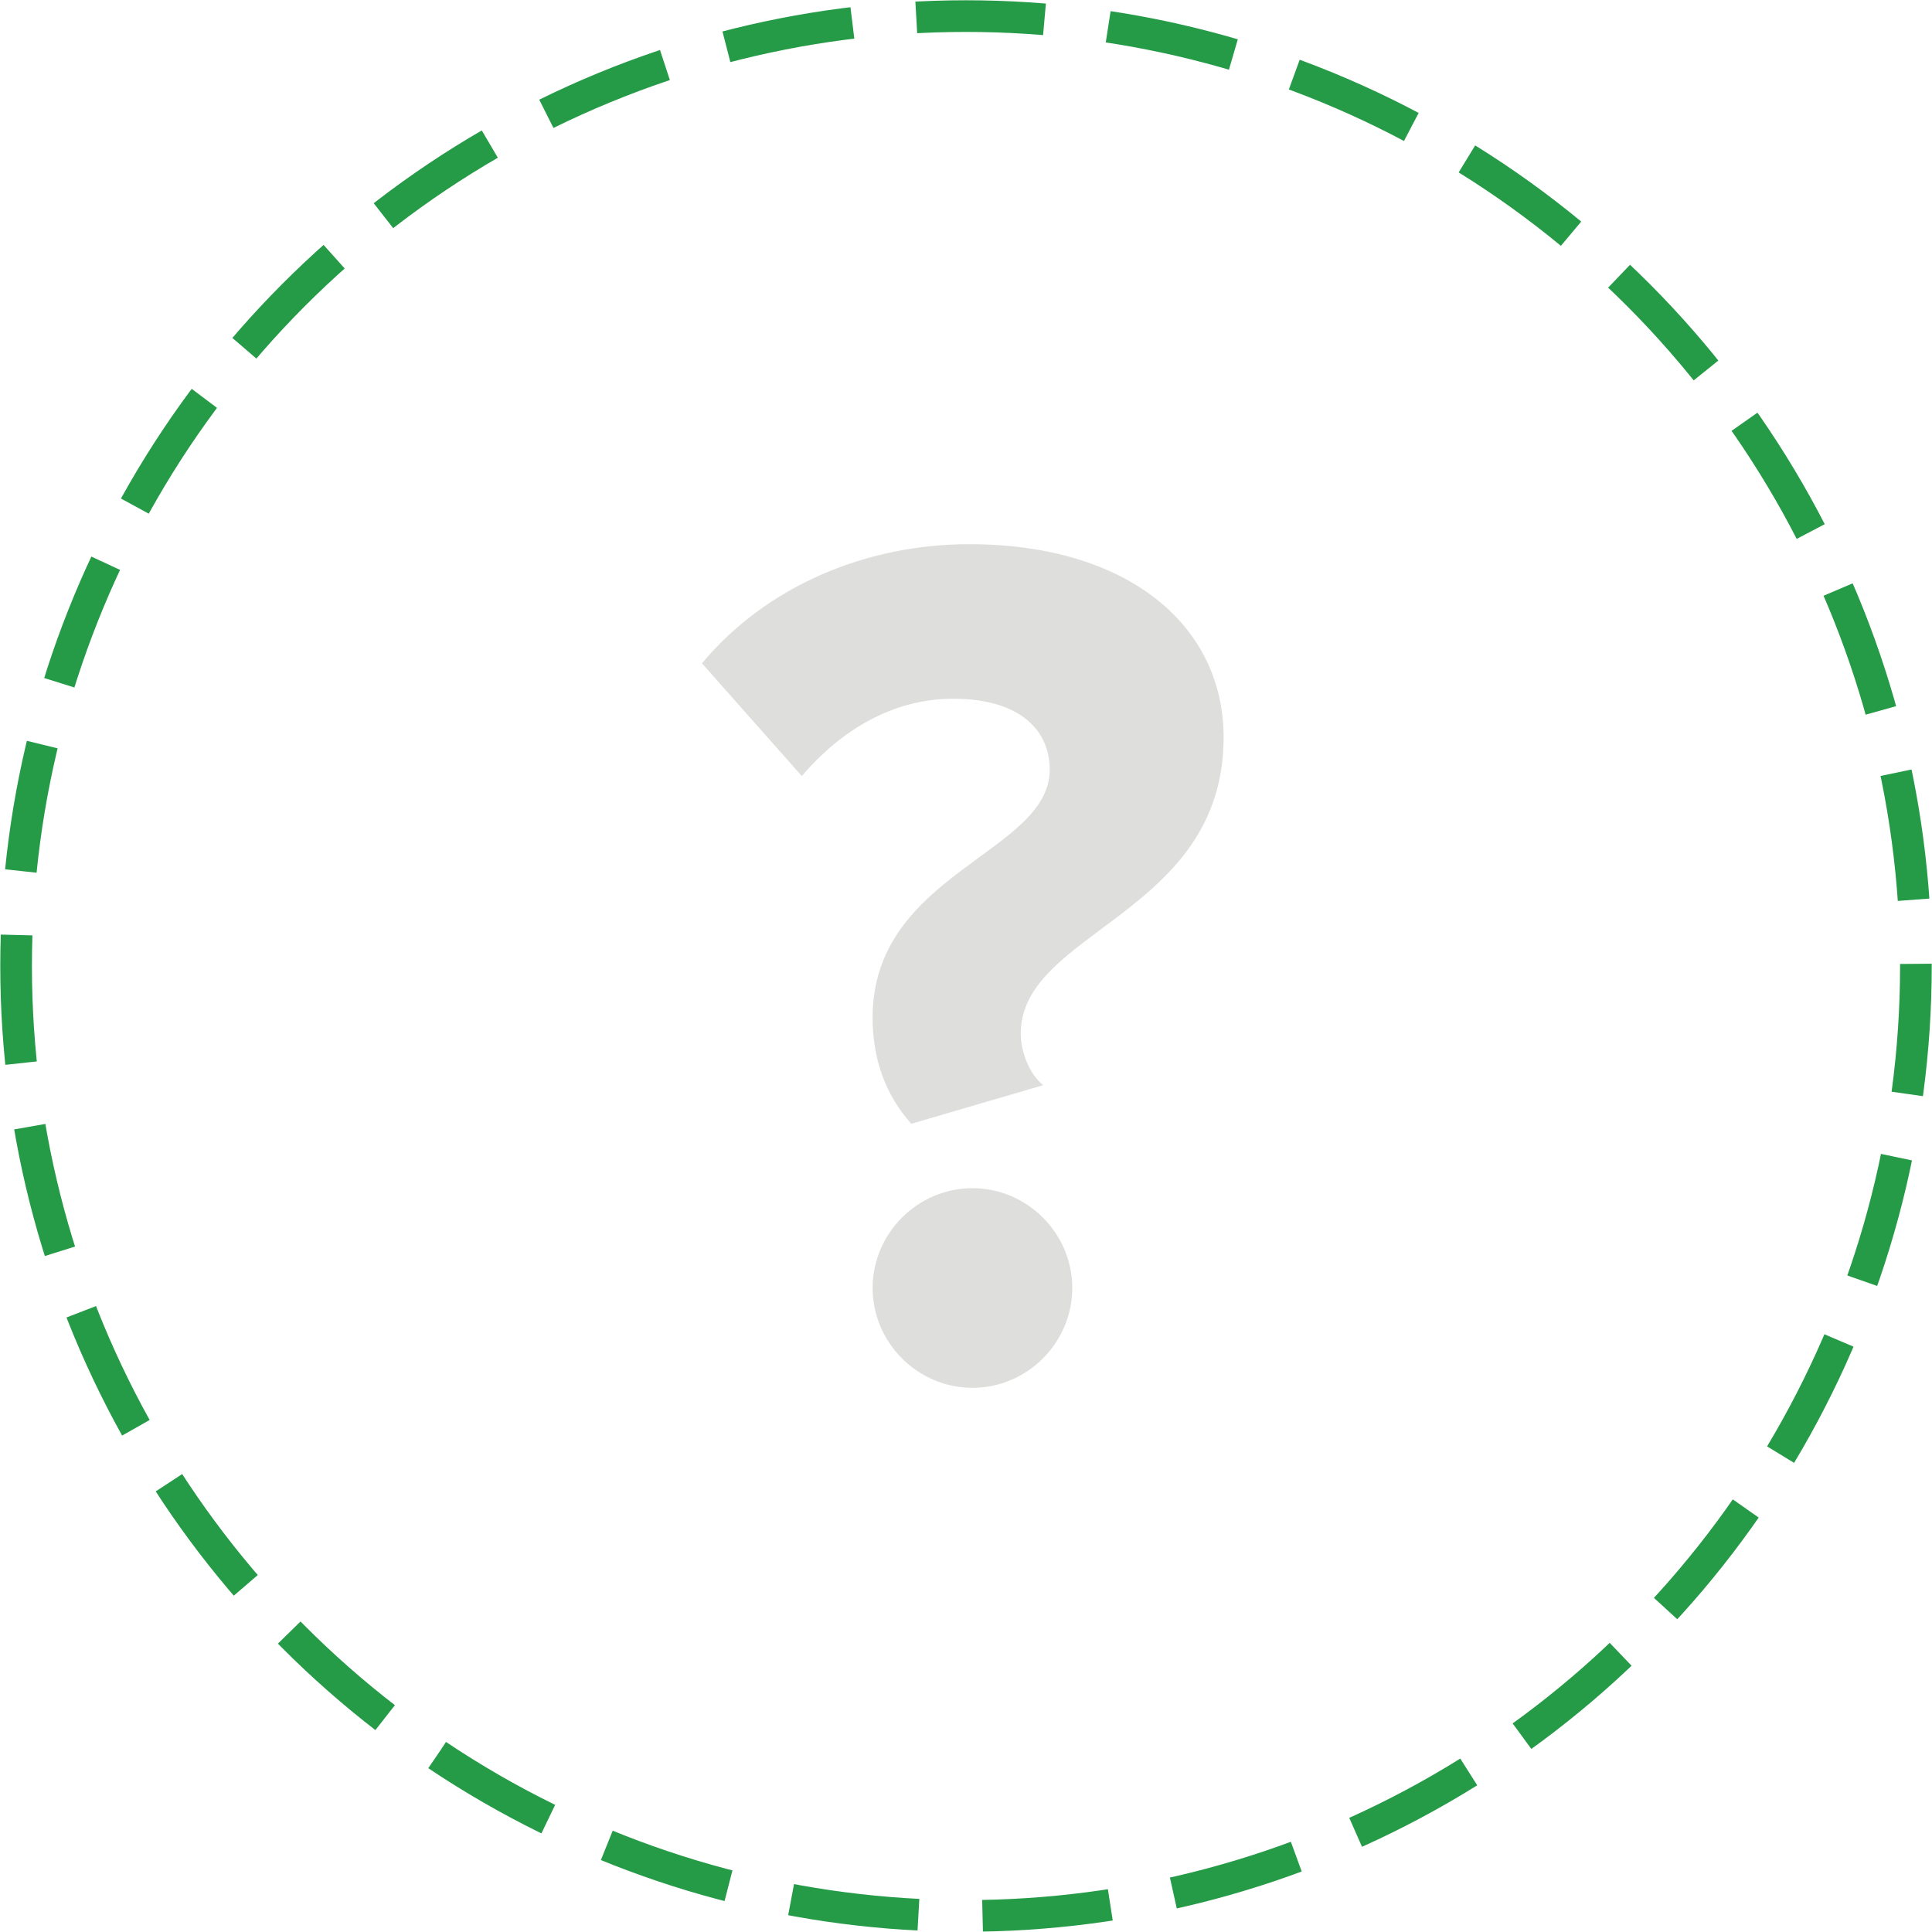 <?xml version="1.0" encoding="utf-8"?>
<!-- Generator: Adobe Illustrator 18.1.1, SVG Export Plug-In . SVG Version: 6.00 Build 0)  -->
<svg version="1.1" id="Layer_1" xmlns="http://www.w3.org/2000/svg" xmlns:xlink="http://www.w3.org/1999/xlink" x="0px" y="0px"
	 viewBox="0 0 60 60" enable-background="new 0 0 60 60" xml:space="preserve">
<g>
	<g>
		
			<circle fill="none" stroke="#259A47" stroke-width="0.983" stroke-miterlimit="10" stroke-dasharray="3.985,1.992" cx="30" cy="30" r="29.5"/>
	</g>
	<g>
		<path fill="#DEDEDD" d="M27.1,31.6c0-4.5,5.5-5.1,5.5-7.7c0-1.2-0.9-2.2-3-2.2c-1.9,0-3.5,1-4.7,2.4l-3.1-3.5
			c2-2.4,5.1-3.7,8.3-3.7c4.9,0,7.9,2.5,7.9,6c0,5.5-6.3,6-6.3,9.2c0,0.6,0.3,1.3,0.7,1.6l-4.1,1.2C27.5,34,27.1,32.9,27.1,31.6z
			 M27.1,40c0-1.7,1.4-3.1,3.1-3.1s3.1,1.4,3.1,3.1c0,1.7-1.4,3.1-3.1,3.1S27.1,41.7,27.1,40z"/>
	</g>
</g>
<g>
</g>
<g>
</g>
<g>
</g>
<g>
</g>
<g>
</g>
<g>
</g>
</svg>
